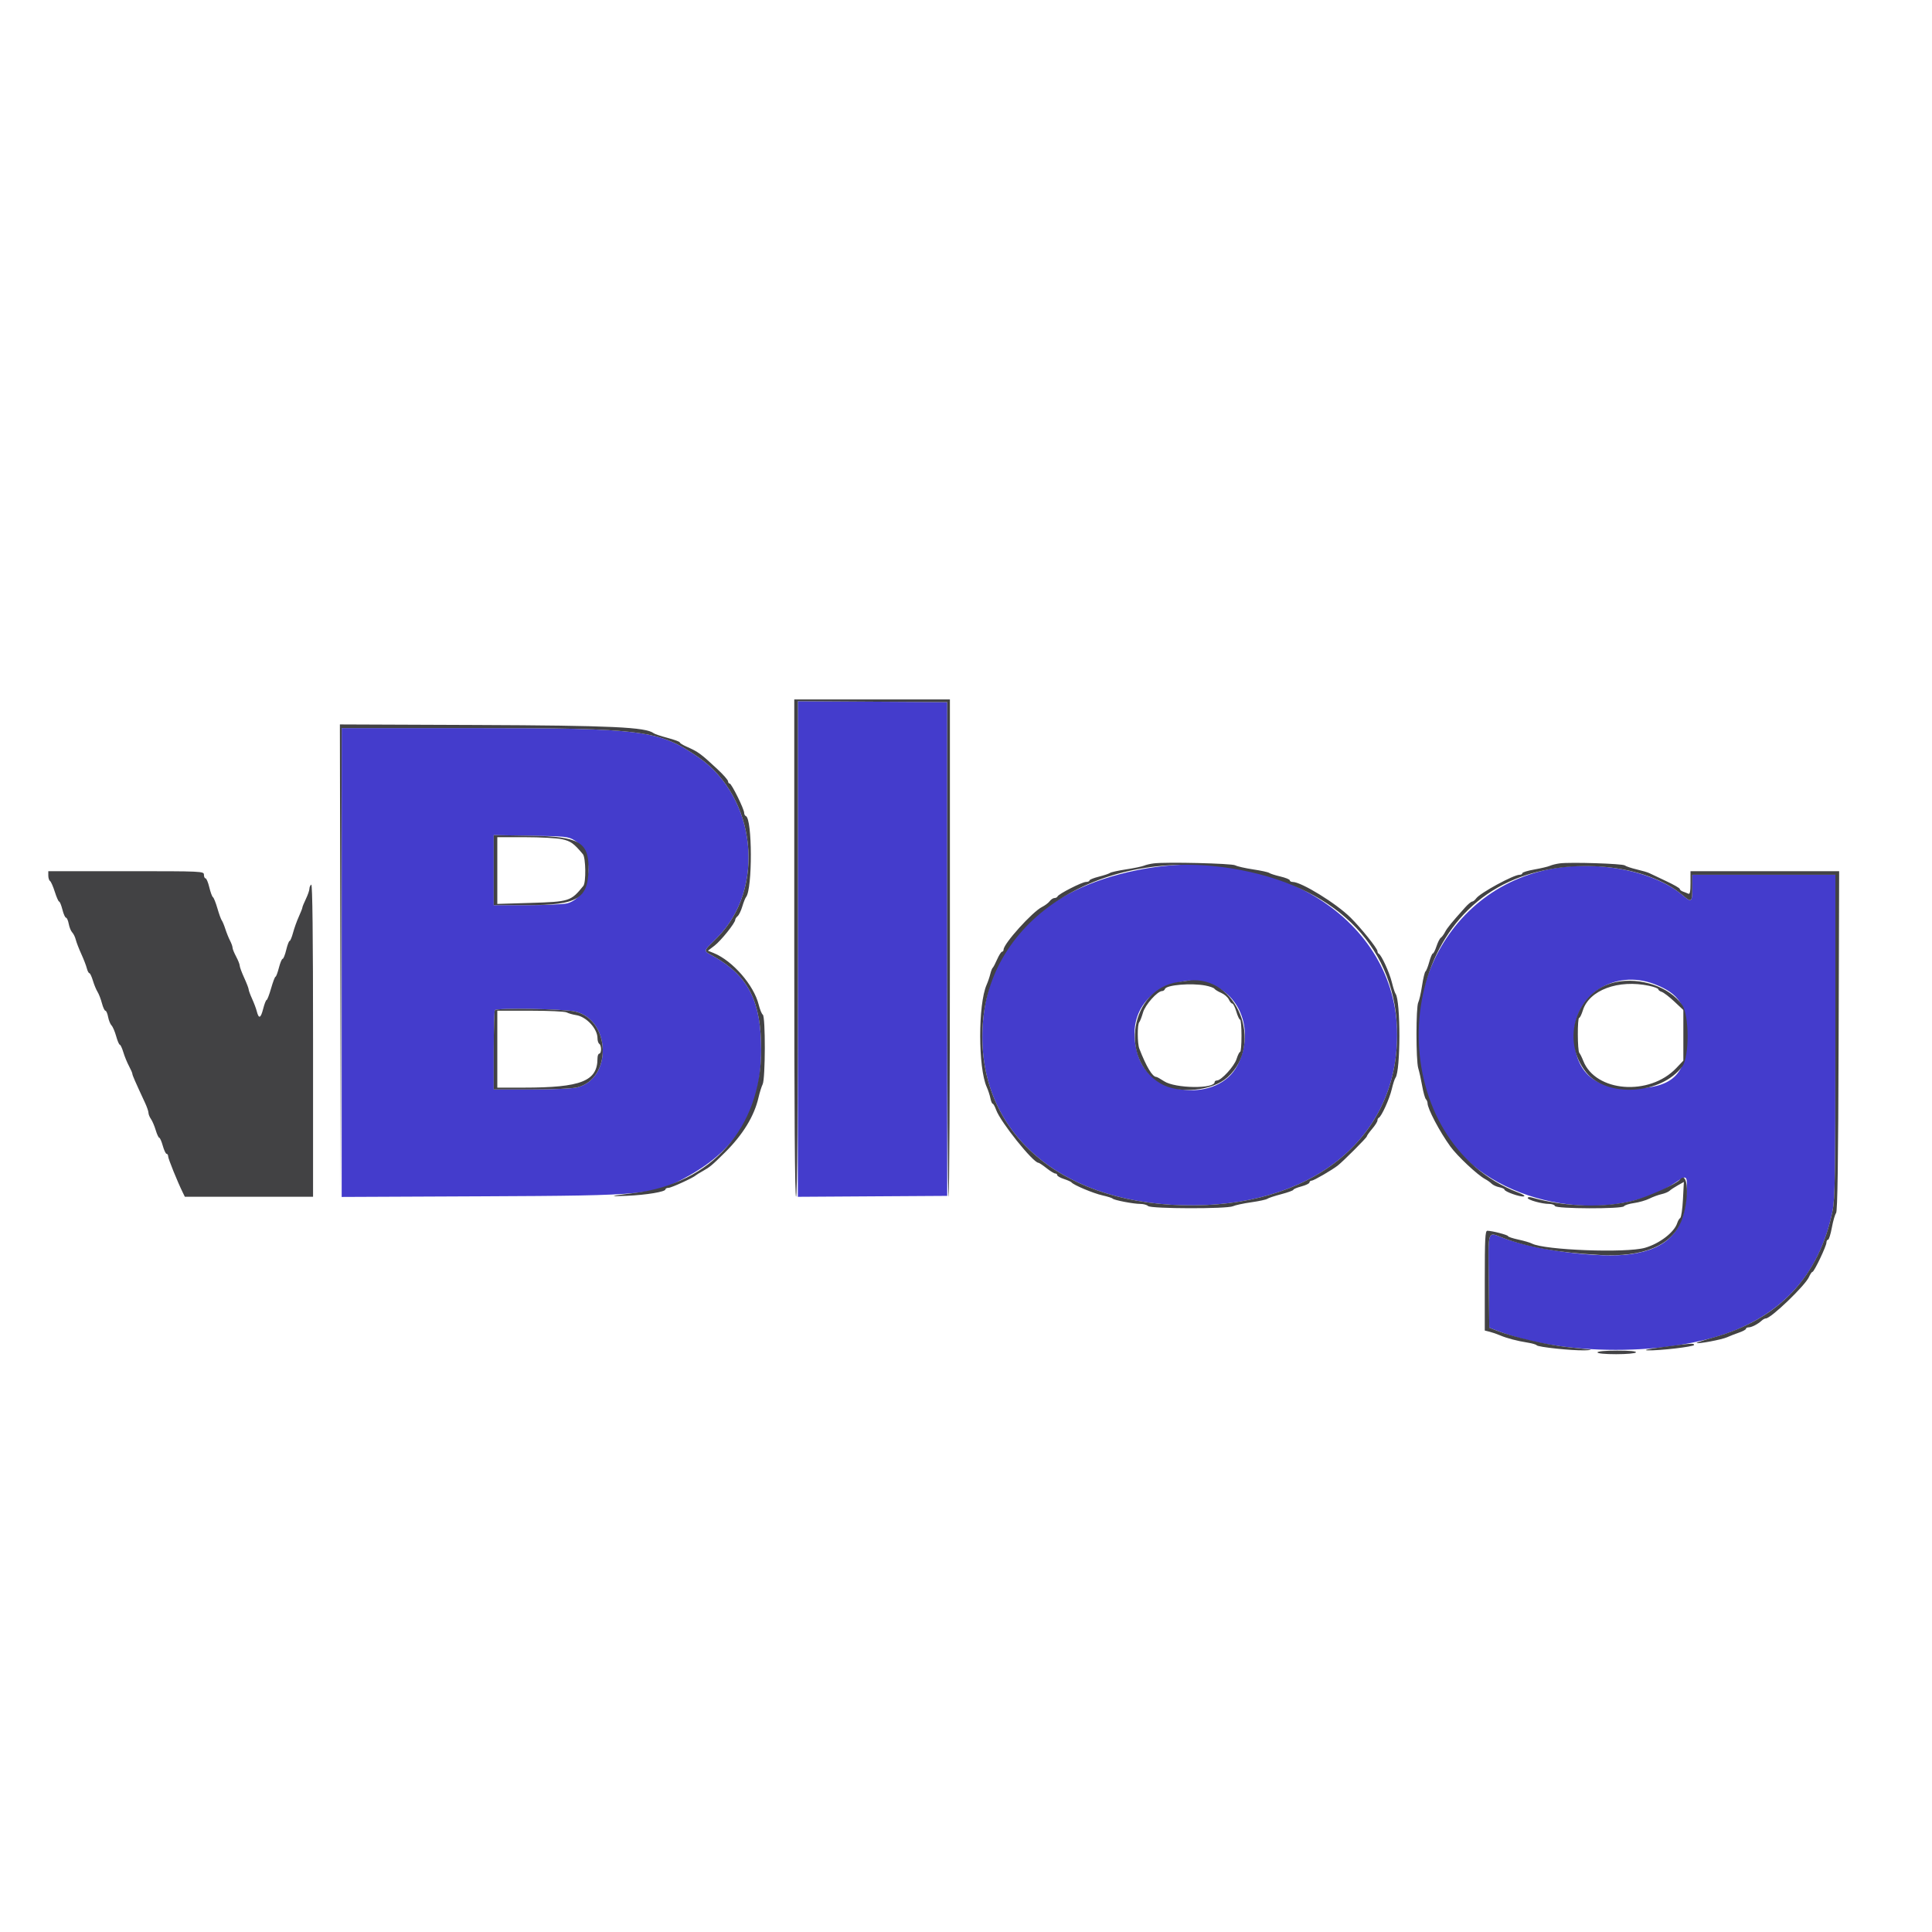 <svg id="svg" version="1.1" xmlns="http://www.w3.org/2000/svg" xmlns:xlink="http://www.w3.org/1999/xlink" width="400" height="400" viewBox="0, 0, 400,400"><g id="svgg"><path id="path0" d="M165.185 196.481 L 165.185 247.786 180.648 247.689 L 196.111 247.593 196.111 196.481 L 196.111 145.370 180.648 145.274 L 165.185 145.177 165.185 196.481 M70.741 199.278 L 70.741 247.815 99.907 247.684 C 134.177 247.530,135.490 247.400,142.529 243.470 C 152.906 237.676,157.580 229.588,157.588 217.407 C 157.595 207.324,154.968 202.096,147.870 198.069 C 145.506 196.728,145.437 197.181,148.466 194.152 C 158.576 184.042,156.628 165.076,144.630 156.797 C 136.469 151.167,133.184 150.741,97.950 150.741 L 70.741 150.741 70.741 199.278 M118.955 173.995 C 123.438 176.783,122.427 185.649,117.470 187.026 C 116.722 187.233,112.986 187.404,109.167 187.405 L 102.222 187.407 102.222 180.158 L 102.222 172.909 109.907 173.029 C 117.161 173.141,117.669 173.196,118.955 173.995 M235.370 180.172 C 215.999 184.100,204.619 195.453,203.480 211.986 C 201.983 233.714,218.632 248.838,244.815 249.534 C 271.270 250.236,289.259 235.941,289.259 214.215 C 289.259 190.379,263.934 174.380,235.370 180.172 M319.815 180.170 C 296.231 185.637,285.984 213.488,299.575 235.185 C 308.383 249.249,332.965 254.225,346.963 244.779 C 349.327 243.183,349.386 243.245,349.168 247.130 C 348.738 254.813,345.321 258.535,337.665 259.659 C 331.367 260.583,317.940 258.879,311.200 256.301 C 307.883 255.032,308.123 254.309,308.235 265.223 L 308.333 274.889 310.185 275.595 C 324.721 281.136,348.157 280.687,361.045 274.621 C 371.067 269.904,377.099 262.038,379.418 250.664 C 379.922 248.193,380.000 243.317,380.000 214.460 L 380.000 181.111 365.185 181.111 L 350.370 181.111 350.370 183.642 C 350.370 186.799,350.235 186.926,348.479 185.423 C 342.295 180.129,329.837 177.846,319.815 180.170 M248.830 203.350 C 256.403 204.579,260.053 213.122,256.193 220.583 C 252.207 228.288,238.450 227.047,235.689 218.734 C 232.974 210.558,237.290 204.046,246.111 203.012 C 246.315 202.988,247.538 203.140,248.830 203.350 M342.467 203.726 C 347.692 205.713,349.259 208.195,349.259 214.485 C 349.259 222.538,346.223 225.370,337.593 225.370 C 329.801 225.370,325.926 221.687,325.926 214.282 C 325.926 205.959,334.293 200.619,342.467 203.726 M119.068 209.422 C 126.458 211.160,126.798 223.295,119.507 225.131 C 118.504 225.383,114.659 225.556,110.021 225.556 L 102.222 225.556 102.222 217.469 C 102.222 213.022,102.333 209.272,102.469 209.136 C 102.961 208.644,116.771 208.881,119.068 209.422 " stroke="none" fill="#443ccc" fill-rule="evenodd"></path><path id="path1" d="M164.444 196.296 C 164.444 230.370,164.570 247.778,164.815 247.778 C 165.060 247.778,165.185 230.431,165.185 196.477 L 165.185 145.177 180.648 145.274 L 196.111 145.370 196.111 196.574 C 196.111 224.736,196.236 247.778,196.389 247.778 C 196.542 247.778,196.667 224.611,196.667 196.296 L 196.667 144.815 180.556 144.815 L 164.444 144.815 164.444 196.296 M70.462 198.975 L 70.553 247.963 70.648 199.352 L 70.743 150.741 97.952 150.741 C 133.184 150.741,136.469 151.167,144.630 156.797 C 156.628 165.076,158.576 184.042,148.466 194.152 C 145.437 197.181,145.506 196.728,147.870 198.069 C 154.968 202.096,157.595 207.324,157.588 217.407 C 157.577 233.491,147.302 245.058,131.296 247.004 C 126.123 247.633,125.811 247.752,129.789 247.579 C 133.850 247.402,137.778 246.748,137.778 246.248 C 137.778 246.071,138.069 245.926,138.426 245.926 C 138.997 245.926,143.589 243.818,144.074 243.333 C 144.176 243.231,144.824 242.833,145.514 242.449 C 146.968 241.639,147.438 241.245,150.085 238.617 C 153.823 234.907,156.153 231.090,157.043 227.222 C 157.278 226.204,157.664 224.970,157.901 224.481 C 158.476 223.296,158.502 210.454,157.930 210.079 C 157.709 209.934,157.324 208.995,157.076 207.993 C 156.077 203.961,151.685 198.921,147.783 197.329 L 146.565 196.832 147.917 195.801 C 149.262 194.775,152.222 191.083,152.222 190.432 C 152.222 190.244,152.445 189.906,152.718 189.679 C 152.990 189.453,153.424 188.558,153.682 187.690 C 153.940 186.821,154.291 185.939,154.462 185.728 C 155.815 184.062,155.774 169.443,154.415 168.951 C 154.227 168.883,154.074 168.589,154.074 168.298 C 154.074 167.514,151.460 162.222,151.073 162.222 C 150.890 162.222,150.740 162.014,150.739 161.759 C 150.738 161.505,149.752 160.380,148.547 159.259 C 145.040 155.997,144.598 155.674,142.130 154.578 C 141.366 154.239,140.741 153.845,140.741 153.702 C 140.741 153.560,139.616 153.145,138.241 152.780 C 136.866 152.415,135.565 151.980,135.350 151.814 C 133.707 150.540,126.676 150.213,98.426 150.099 L 70.370 149.986 70.462 198.975 M102.222 180.158 L 102.222 187.407 109.167 187.405 C 119.656 187.402,121.842 186.066,121.850 179.654 C 121.856 174.334,119.780 173.182,109.907 173.029 L 102.222 172.909 102.222 180.158 M116.332 173.746 C 118.146 174.135,118.817 174.614,120.684 176.855 C 121.284 177.574,121.356 182.700,120.777 183.414 C 118.181 186.612,117.937 186.690,109.722 186.941 L 102.963 187.147 102.963 180.240 L 102.963 173.333 108.685 173.333 C 111.833 173.333,115.274 173.519,116.332 173.746 M238.889 178.752 C 238.176 178.840,237.259 179.054,236.852 179.228 C 236.444 179.401,234.778 179.746,233.148 179.994 C 231.519 180.241,230.019 180.572,229.815 180.730 C 229.611 180.887,228.569 181.235,227.500 181.504 C 226.431 181.772,225.556 182.127,225.556 182.292 C 225.556 182.457,225.236 182.593,224.846 182.593 C 224.043 182.593,219.140 185.091,218.951 185.597 C 218.883 185.778,218.601 185.926,218.323 185.926 C 218.046 185.926,217.602 186.218,217.336 186.574 C 217.070 186.931,216.352 187.472,215.741 187.778 C 213.731 188.783,207.778 195.384,207.778 196.608 C 207.778 196.844,207.636 197.037,207.464 197.037 C 207.291 197.037,206.837 197.745,206.455 198.611 C 206.074 199.477,205.657 200.269,205.530 200.370 C 205.403 200.472,205.177 201.056,205.028 201.667 C 204.880 202.278,204.538 203.278,204.269 203.889 C 202.483 207.951,202.498 221.077,204.293 225.063 C 204.584 225.709,204.924 226.750,205.050 227.378 C 205.175 228.005,205.390 228.519,205.527 228.519 C 205.665 228.519,205.986 229.097,206.242 229.804 C 207.147 232.306,213.900 240.741,214.999 240.741 C 215.145 240.741,215.895 241.241,216.667 241.852 C 217.438 242.463,218.254 242.963,218.479 242.963 C 218.705 242.963,218.889 243.117,218.889 243.305 C 218.889 243.493,219.514 243.850,220.278 244.099 C 221.042 244.348,221.750 244.667,221.852 244.807 C 222.236 245.336,226.338 247.059,228.223 247.484 C 229.302 247.727,230.269 248.031,230.370 248.160 C 230.625 248.482,234.675 249.259,236.099 249.259 C 236.737 249.259,237.456 249.456,237.697 249.697 C 238.276 250.276,254.054 250.311,255.270 249.736 C 255.732 249.517,257.430 249.151,259.041 248.924 C 260.653 248.696,262.153 248.373,262.375 248.205 C 262.596 248.037,263.903 247.604,265.278 247.242 C 266.653 246.880,267.778 246.471,267.778 246.332 C 267.778 246.193,268.528 245.879,269.444 245.634 C 270.361 245.389,271.111 245.021,271.111 244.816 C 271.111 244.612,271.316 244.444,271.567 244.444 C 271.985 244.444,275.827 242.217,276.970 241.312 C 278.162 240.368,282.964 235.557,282.978 235.293 C 282.986 235.132,283.486 234.423,284.089 233.718 C 284.692 233.012,285.185 232.235,285.185 231.989 C 285.185 231.744,285.312 231.488,285.466 231.420 C 286.013 231.180,287.677 227.519,288.143 225.532 C 288.403 224.425,288.754 223.342,288.924 223.127 C 289.983 221.780,290.000 207.203,288.945 205.762 C 288.787 205.547,288.437 204.467,288.167 203.363 C 287.679 201.365,286.002 197.704,285.466 197.469 C 285.312 197.401,285.184 197.151,285.183 196.914 C 285.180 196.361,281.797 192.142,279.632 189.991 C 276.662 187.041,269.440 182.593,267.622 182.593 C 267.300 182.593,267.037 182.443,267.037 182.259 C 267.037 182.076,266.162 181.721,265.093 181.470 C 264.023 181.219,262.981 180.886,262.778 180.729 C 262.574 180.572,261.074 180.244,259.444 179.999 C 257.815 179.755,256.148 179.375,255.741 179.154 C 255.002 178.753,241.497 178.431,238.889 178.752 M322.963 178.748 C 322.250 178.838,321.333 179.061,320.926 179.243 C 320.519 179.426,319.060 179.773,317.685 180.015 C 316.310 180.257,315.185 180.602,315.185 180.783 C 315.185 180.963,314.930 181.111,314.619 181.111 C 313.354 181.111,306.457 184.863,305.627 186.002 C 305.361 186.368,304.981 186.667,304.782 186.667 C 304.584 186.667,303.936 187.208,303.343 187.870 C 300.484 191.060,299.628 192.109,299.185 192.963 C 298.921 193.472,298.526 194.006,298.307 194.149 C 298.088 194.291,297.686 195.083,297.413 195.908 C 297.141 196.733,296.800 197.407,296.656 197.407 C 296.511 197.407,296.175 198.199,295.909 199.167 C 295.643 200.134,295.293 201.016,295.132 201.125 C 294.971 201.235,294.650 202.568,294.418 204.088 C 294.186 205.608,293.833 207.163,293.634 207.544 C 293.148 208.473,293.146 219.564,293.631 221.150 C 293.843 221.842,294.209 223.491,294.444 224.815 C 294.679 226.139,295.026 227.381,295.214 227.574 C 295.402 227.768,295.556 228.138,295.556 228.398 C 295.556 229.548,298.054 234.289,300.283 237.370 C 301.714 239.347,305.886 243.260,307.463 244.104 C 307.933 244.356,308.550 244.793,308.833 245.077 C 309.117 245.360,309.828 245.688,310.415 245.805 C 311.002 245.923,311.481 246.142,311.481 246.292 C 311.481 246.705,314.707 247.853,315.457 247.708 C 315.862 247.629,315.424 247.318,314.307 246.891 C 287.170 236.513,286.770 192.952,313.711 182.005 C 325.193 177.340,340.832 178.877,348.479 185.423 C 350.235 186.926,350.370 186.799,350.370 183.642 L 350.370 181.111 365.185 181.111 L 380.000 181.111 380.000 214.460 C 380.000 243.317,379.922 248.193,379.418 250.664 C 376.643 264.275,368.332 273.113,354.732 276.914 C 352.751 277.468,351.188 277.978,351.259 278.049 C 351.505 278.295,356.460 277.365,357.578 276.863 C 358.197 276.585,359.329 276.144,360.093 275.882 C 360.856 275.621,361.481 275.274,361.481 275.111 C 361.481 274.948,361.734 274.815,362.042 274.815 C 362.658 274.815,363.947 274.150,364.734 273.426 C 365.011 273.171,365.403 272.963,365.604 272.963 C 366.665 272.963,373.745 266.159,374.530 264.384 C 374.786 263.806,375.110 263.333,375.250 263.333 C 375.597 263.333,378.148 257.979,378.148 257.251 C 378.148 256.930,378.296 256.667,378.477 256.667 C 378.657 256.667,379.013 255.542,379.266 254.167 C 379.520 252.792,379.914 251.433,380.141 251.147 C 380.438 250.774,380.587 240.687,380.666 215.499 L 380.776 180.370 365.388 180.370 L 350.000 180.370 350.000 182.809 C 350.000 184.627,349.882 185.192,349.537 185.031 C 349.282 184.912,348.782 184.712,348.426 184.587 C 348.069 184.461,347.778 184.217,347.778 184.045 C 347.778 183.873,346.486 183.132,344.907 182.399 C 343.329 181.666,341.787 180.935,341.481 180.775 C 341.176 180.616,340.009 180.271,338.889 180.009 C 337.769 179.747,336.649 179.372,336.402 179.176 C 335.933 178.805,325.222 178.464,322.963 178.748 M257.037 180.162 C 277.389 184.115,289.259 196.659,289.259 214.215 C 289.259 235.941,271.270 250.236,244.815 249.534 C 218.632 248.838,201.983 233.714,203.480 211.986 C 205.047 189.234,229.360 174.787,257.037 180.162 M10.000 181.274 C 10.000 181.772,10.160 182.277,10.355 182.398 C 10.551 182.519,10.998 183.529,11.349 184.642 C 11.700 185.756,12.104 186.667,12.246 186.667 C 12.388 186.667,12.694 187.417,12.924 188.333 C 13.155 189.250,13.490 190.000,13.668 190.000 C 13.846 190.000,14.100 190.578,14.233 191.284 C 14.365 191.991,14.689 192.784,14.952 193.047 C 15.215 193.311,15.546 193.987,15.688 194.551 C 15.829 195.114,16.344 196.448,16.833 197.516 C 17.321 198.583,17.834 199.912,17.974 200.469 C 18.114 201.026,18.351 201.481,18.500 201.481 C 18.649 201.481,18.980 202.178,19.235 203.029 C 19.490 203.880,19.920 204.921,20.190 205.344 C 20.460 205.766,20.867 206.819,21.095 207.685 C 21.323 208.551,21.652 209.259,21.825 209.259 C 21.998 209.259,22.248 209.837,22.381 210.544 C 22.513 211.250,22.833 212.042,23.091 212.303 C 23.350 212.564,23.782 213.569,24.051 214.537 C 24.320 215.505,24.659 216.296,24.804 216.296 C 24.949 216.296,25.277 216.993,25.532 217.844 C 25.787 218.695,26.313 219.984,26.701 220.709 C 27.090 221.433,27.407 222.164,27.407 222.332 C 27.407 222.610,27.978 223.915,30.041 228.358 C 30.426 229.186,30.741 230.107,30.741 230.405 C 30.741 230.703,30.972 231.276,31.255 231.680 C 31.537 232.083,31.980 233.121,32.239 233.985 C 32.498 234.849,32.828 235.556,32.973 235.556 C 33.118 235.556,33.447 236.306,33.704 237.222 C 33.960 238.139,34.315 238.889,34.493 238.889 C 34.670 238.889,34.815 239.131,34.815 239.427 C 34.815 239.904,36.771 244.730,37.863 246.944 L 38.273 247.778 51.544 247.778 L 64.815 247.778 64.815 215.349 C 64.815 193.823,64.690 182.996,64.444 183.148 C 64.241 183.274,64.068 183.659,64.062 184.003 C 64.055 184.348,63.727 185.296,63.333 186.111 C 62.940 186.926,62.612 187.727,62.605 187.891 C 62.598 188.055,62.264 188.911,61.862 189.793 C 61.460 190.676,60.925 192.167,60.674 193.106 C 60.422 194.046,60.101 194.815,59.960 194.815 C 59.819 194.815,59.504 195.648,59.259 196.667 C 59.015 197.685,58.680 198.519,58.516 198.519 C 58.351 198.519,58.003 199.352,57.742 200.370 C 57.481 201.389,57.165 202.222,57.040 202.222 C 56.916 202.222,56.504 203.306,56.125 204.630 C 55.746 205.954,55.328 207.037,55.196 207.037 C 55.063 207.037,54.741 207.871,54.480 208.889 C 53.975 210.861,53.573 211.007,53.162 209.368 C 53.023 208.813,52.588 207.654,52.195 206.792 C 51.803 205.931,51.481 205.055,51.481 204.846 C 51.481 204.637,51.065 203.555,50.556 202.442 C 50.046 201.329,49.630 200.196,49.630 199.926 C 49.630 199.655,49.296 198.812,48.889 198.051 C 48.481 197.291,48.147 196.460,48.146 196.205 C 48.145 195.950,47.913 195.299,47.631 194.758 C 47.349 194.218,46.911 193.134,46.659 192.351 C 46.406 191.567,46.071 190.759,45.913 190.556 C 45.755 190.352,45.349 189.230,45.011 188.062 C 44.673 186.895,44.257 185.854,44.087 185.749 C 43.917 185.644,43.578 184.724,43.334 183.705 C 43.089 182.686,42.739 181.852,42.556 181.852 C 42.372 181.852,42.222 181.519,42.222 181.111 C 42.222 180.382,41.975 180.370,26.111 180.370 L 10.000 180.370 10.000 181.274 M243.881 203.329 C 234.064 204.772,231.593 219.244,240.294 224.342 C 244.072 226.557,250.976 225.903,254.155 223.031 C 261.818 216.108,256.086 201.843,246.111 203.012 C 245.907 203.036,244.904 203.178,243.881 203.329 M334.493 203.341 C 326.375 205.044,323.018 215.279,328.376 221.995 C 332.648 227.348,344.003 226.646,348.323 220.761 C 349.778 218.778,349.754 210.198,348.286 208.080 C 345.687 204.329,339.657 202.257,334.493 203.341 M249.582 204.049 C 250.473 204.221,251.306 204.518,251.434 204.710 C 251.562 204.902,252.198 205.290,252.848 205.573 C 253.497 205.855,254.202 206.467,254.414 206.932 C 254.626 207.397,254.951 207.778,255.136 207.778 C 255.322 207.778,255.695 208.528,255.966 209.444 C 256.237 210.361,256.588 211.111,256.748 211.111 C 256.907 211.111,257.037 212.611,257.037 214.444 C 257.037 216.278,256.911 217.778,256.757 217.778 C 256.603 217.778,256.268 218.446,256.013 219.263 C 255.547 220.755,252.847 223.704,251.946 223.704 C 251.691 223.704,251.481 223.848,251.481 224.023 C 251.481 225.477,243.299 225.354,241.026 223.867 C 240.267 223.370,239.536 222.963,239.402 222.963 C 238.601 222.963,237.341 220.867,235.885 217.112 C 235.469 216.039,235.453 212.117,235.863 211.648 C 236.033 211.455,236.383 210.553,236.642 209.645 C 237.106 208.019,239.632 205.185,240.617 205.185 C 240.855 205.185,241.114 204.992,241.192 204.757 C 241.471 203.921,246.656 203.483,249.582 204.049 M341.463 204.105 C 342.492 204.325,343.333 204.647,343.333 204.821 C 343.333 204.994,343.656 205.238,344.051 205.363 C 344.445 205.488,345.612 206.383,346.643 207.351 L 348.519 209.112 348.519 214.355 L 348.519 219.598 347.055 221.137 C 341.488 226.989,330.326 226.116,327.795 219.630 C 327.516 218.917,327.149 218.175,326.978 217.981 C 326.591 217.544,326.562 210.741,326.947 210.741 C 327.101 210.741,327.445 210.041,327.712 209.186 C 329.027 204.973,335.081 202.736,341.463 204.105 M102.469 209.136 C 102.333 209.272,102.222 213.022,102.222 217.469 L 102.222 225.556 110.021 225.556 C 114.659 225.556,118.504 225.383,119.507 225.131 C 126.798 223.295,126.458 211.160,119.068 209.422 C 116.771 208.881,102.961 208.644,102.469 209.136 M117.320 209.609 C 117.674 209.802,118.567 210.056,119.305 210.173 C 121.419 210.509,123.704 212.993,123.704 214.954 C 123.704 215.464,123.870 215.985,124.074 216.111 C 124.278 216.237,124.444 216.747,124.444 217.244 C 124.444 217.741,124.278 218.148,124.074 218.148 C 123.870 218.148,123.704 218.595,123.704 219.140 C 123.704 223.843,120.333 225.176,108.426 225.182 L 102.963 225.185 102.963 217.222 L 102.963 209.259 109.820 209.259 C 113.591 209.259,116.966 209.417,117.320 209.609 M347.801 244.231 C 347.050 245.137,341.433 247.680,338.333 248.519 C 332.383 250.129,323.975 249.896,317.130 247.931 C 316.671 247.799,316.296 247.843,316.296 248.028 C 316.296 248.440,319.238 249.259,320.715 249.259 C 321.306 249.259,321.855 249.455,321.935 249.694 C 322.133 250.287,335.862 250.332,336.228 249.741 C 336.368 249.516,337.315 249.216,338.333 249.075 C 339.352 248.933,340.775 248.521,341.496 248.159 C 342.217 247.797,343.344 247.383,344.000 247.238 C 344.656 247.094,345.402 246.782,345.659 246.544 C 345.915 246.306,346.687 245.796,347.375 245.411 L 348.625 244.710 348.436 248.321 C 348.332 250.307,348.081 252.039,347.877 252.170 C 347.674 252.300,347.396 252.763,347.261 253.198 C 346.663 255.116,343.626 257.457,340.589 258.340 C 336.712 259.467,319.742 258.831,317.160 257.462 C 316.787 257.264,315.523 256.894,314.352 256.640 C 313.181 256.386,312.222 256.067,312.222 255.930 C 312.222 255.679,308.901 254.815,307.935 254.815 C 307.491 254.815,307.407 256.456,307.407 265.145 L 307.407 275.475 308.426 275.729 C 308.986 275.869,309.944 276.199,310.556 276.464 C 311.936 277.060,314.115 277.635,316.296 277.977 C 317.213 278.121,318.046 278.366,318.148 278.522 C 318.396 278.900,325.412 279.644,328.070 279.574 C 329.233 279.544,329.685 279.463,329.074 279.396 C 328.463 279.329,326.296 279.091,324.259 278.868 C 320.369 278.442,313.324 276.807,310.185 275.601 L 308.333 274.889 308.235 265.223 C 308.123 254.309,307.883 255.032,311.200 256.301 C 316.201 258.214,322.497 259.329,331.111 259.826 C 340.276 260.354,346.195 257.853,348.194 252.608 C 349.814 248.358,349.523 242.156,347.801 244.231 M344.259 278.889 C 341.320 279.280,340.094 279.549,341.111 279.580 C 343.564 279.655,350.741 278.818,350.741 278.458 C 350.741 278.066,350.148 278.105,344.259 278.889 M330.741 280.000 C 330.741 280.223,332.277 280.370,334.608 280.370 C 336.786 280.370,338.575 280.209,338.704 280.000 C 338.851 279.762,337.473 279.630,334.837 279.630 C 332.353 279.630,330.741 279.775,330.741 280.000 " stroke="none" fill="#424244" fill-rule="evenodd"></path></g></svg>
